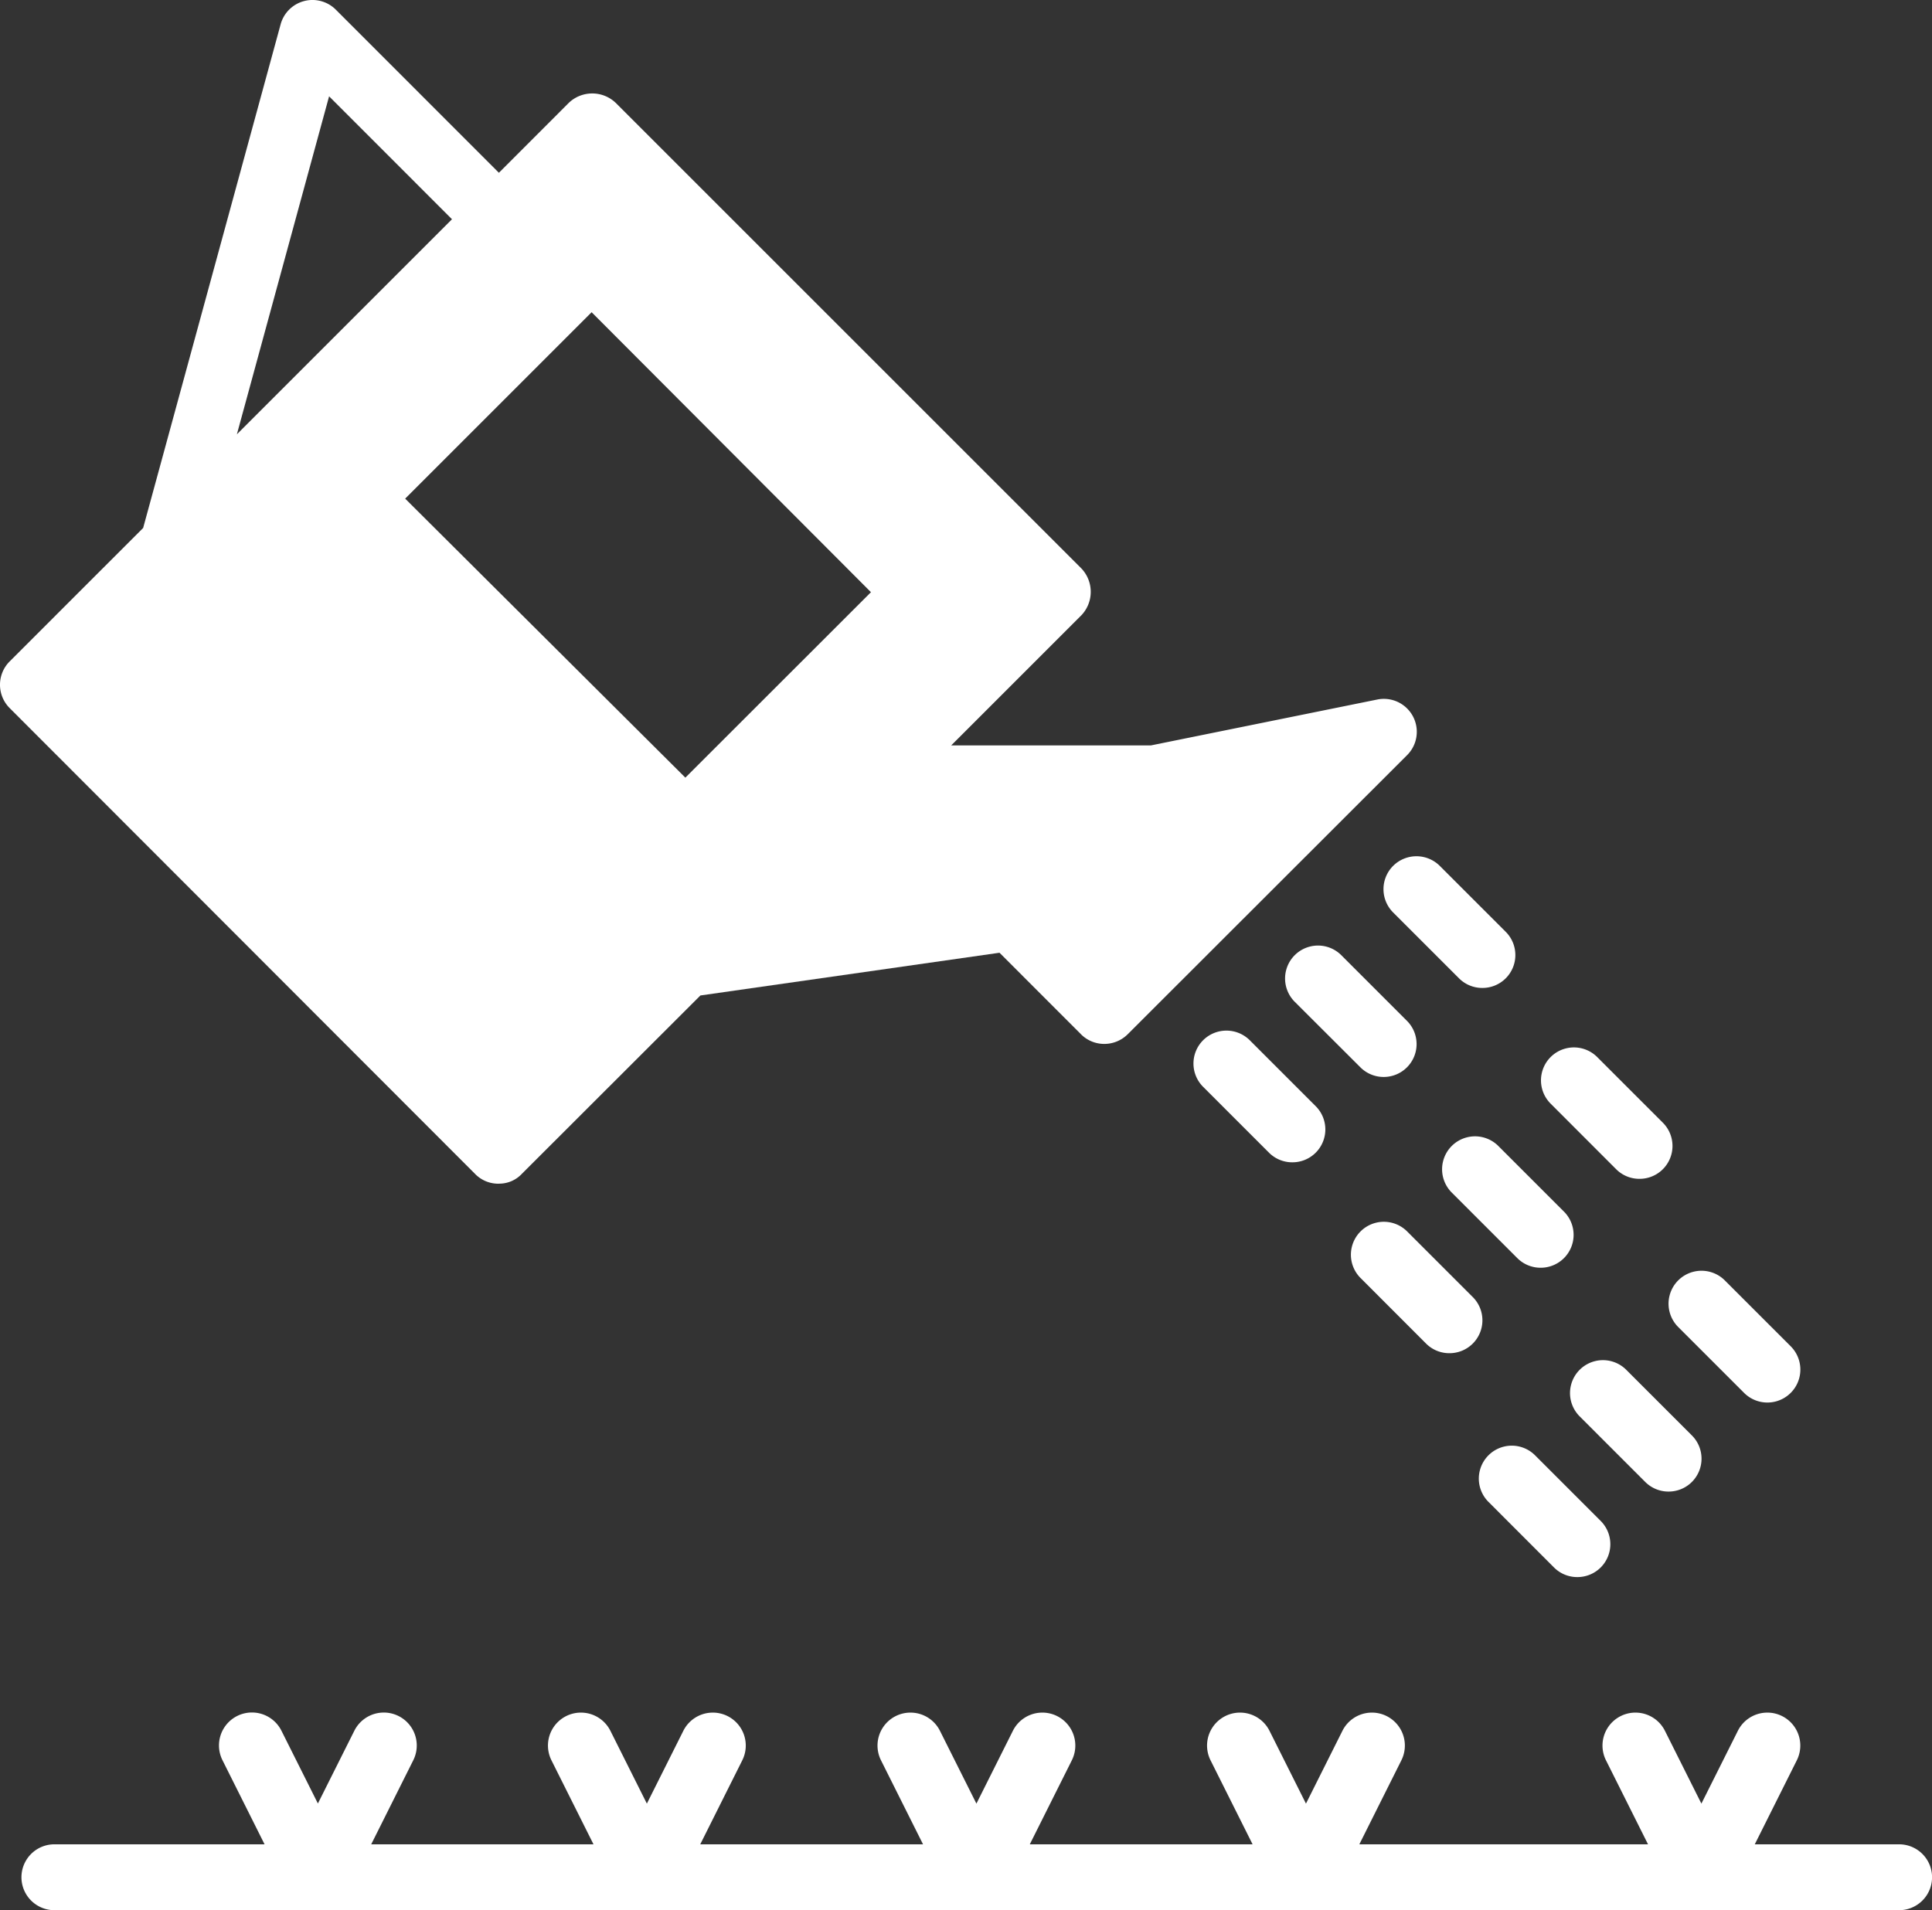 <svg xmlns="http://www.w3.org/2000/svg" width="34.132" height="33.753" viewBox="0 0 34.132 33.753"><rect x="0" y="0" width="34.132" height="33.753" fill="#333333" stroke="none"/><g id="farm" transform="translate(-93.409 -26.259)" style="fill: rgb(255, 255, 255);"><path id="Path_51340" data-name="Path 51340" d="M102.223,47.174a.546.546,0,0,0,.407-.175l3.153-3.15,5.284-.755,1.44,1.441a.579.579,0,0,0,.412.17.585.585,0,0,0,.412-.17L118.27,39.6a.582.582,0,0,0-.526-.981l-4,.811h-3.53l2.3-2.3a.6.6,0,0,0,0-.826l-8.229-8.229a.6.6,0,0,0-.826,0l-1.236,1.237L99.34,26.428a.583.583,0,0,0-.973.26l-2.429,8.9-2.363,2.363a.583.583,0,0,0,0,.815L101.8,47a.571.571,0,0,0,.419.175Zm-3-19.213,2.171,2.172-3.8,3.8Zm1.344,7.109,3.294-3.294,4.935,4.947L105.517,40Z" transform="translate(0)"></path><path id="Path_51341" data-name="Path 51341" d="M461.06,253.91a.582.582,0,0,0,0,.823l1.164,1.164a.579.579,0,0,0,.412.17.581.581,0,0,0,.412-.993l-1.164-1.164a.584.584,0,0,0-.824,0Z" transform="translate(-343.039 -212.351)"></path><path id="Path_51342" data-name="Path 51342" d="M436.409,279.721a.581.581,0,0,0,.412-.993l-1.164-1.164a.582.582,0,0,0-.823.823L436,279.551A.58.58,0,0,0,436.409,279.721Z" transform="translate(-318.557 -234.432)"></path><path id="Path_51343" data-name="Path 51343" d="M410.59,300.252a.582.582,0,0,0,0,.823l1.164,1.164a.579.579,0,0,0,.412.17.581.581,0,0,0,.412-.993l-1.164-1.164a.584.584,0,0,0-.824,0Z" transform="translate(-295.926 -255.612)"></path><path id="Path_51344" data-name="Path 51344" d="M503.982,306.635a.579.579,0,0,0,.412.17.581.581,0,0,0,.412-.993l-1.164-1.164a.582.582,0,0,0-.823.823Z" transform="translate(-382.021 -259.716)"></path><path id="Path_51345" data-name="Path 51345" d="M478.129,330.411a.581.581,0,0,0,.412-.993l-1.164-1.164a.582.582,0,0,0-.823.823l1.164,1.164A.58.58,0,0,0,478.129,330.411Z" transform="translate(-357.503 -281.751)"></path><path id="Path_51346" data-name="Path 51346" d="M453.492,352.955a.579.579,0,0,0,.412.17.581.581,0,0,0,.412-.993l-1.164-1.164a.582.582,0,0,0-.823.823Z" transform="translate(-334.889 -302.955)"></path><path id="Path_51347" data-name="Path 51347" d="M536.793,364.9l1.164,1.164a.582.582,0,1,0,.824-.823l-1.164-1.164a.582.582,0,0,0-.824.823Z" transform="translate(-413.736 -315.193)"></path><path id="Path_51348" data-name="Path 51348" d="M512.109,389.881a.581.581,0,0,0,.412-.993l-1.164-1.164a.582.582,0,0,0-.823.823l1.164,1.164A.58.58,0,0,0,512.109,389.881Z" transform="translate(-389.223 -337.266)"></path><path id="Path_51349" data-name="Path 51349" d="M487.482,412.425a.579.579,0,0,0,.412.17.581.581,0,0,0,.412-.993l-1.164-1.164a.582.582,0,0,0-.823.823Z" transform="translate(-366.619 -358.469)"></path><path id="Path_51350" data-name="Path 51350" d="M132.271,483.562h-2.55l.743-1.485a.582.582,0,1,0-1.042-.52l-.644,1.286-.644-1.286a.582.582,0,1,0-1.042.52l.743,1.485h-5.1l.743-1.485a.582.582,0,1,0-1.042-.52l-.644,1.286-.644-1.286a.582.582,0,1,0-1.042.52l.743,1.485h-3.936l.743-1.485a.582.582,0,1,0-1.042-.52l-.644,1.286-.644-1.286a.582.582,0,1,0-1.042.52l.743,1.485h-3.936l.743-1.485a.582.582,0,1,0-1.042-.52l-.644,1.286-.644-1.286a.582.582,0,1,0-1.042.52l.743,1.485h-3.927l.743-1.485a.582.582,0,0,0-1.041-.522l-.644,1.286-.644-1.286a.582.582,0,1,0-1.042.52l.744,1.487H99.681a.582.582,0,1,0,0,1.164h32.59a.582.582,0,1,0,0-1.164Z" transform="translate(-5.311 -424.714)"></path></g></svg>